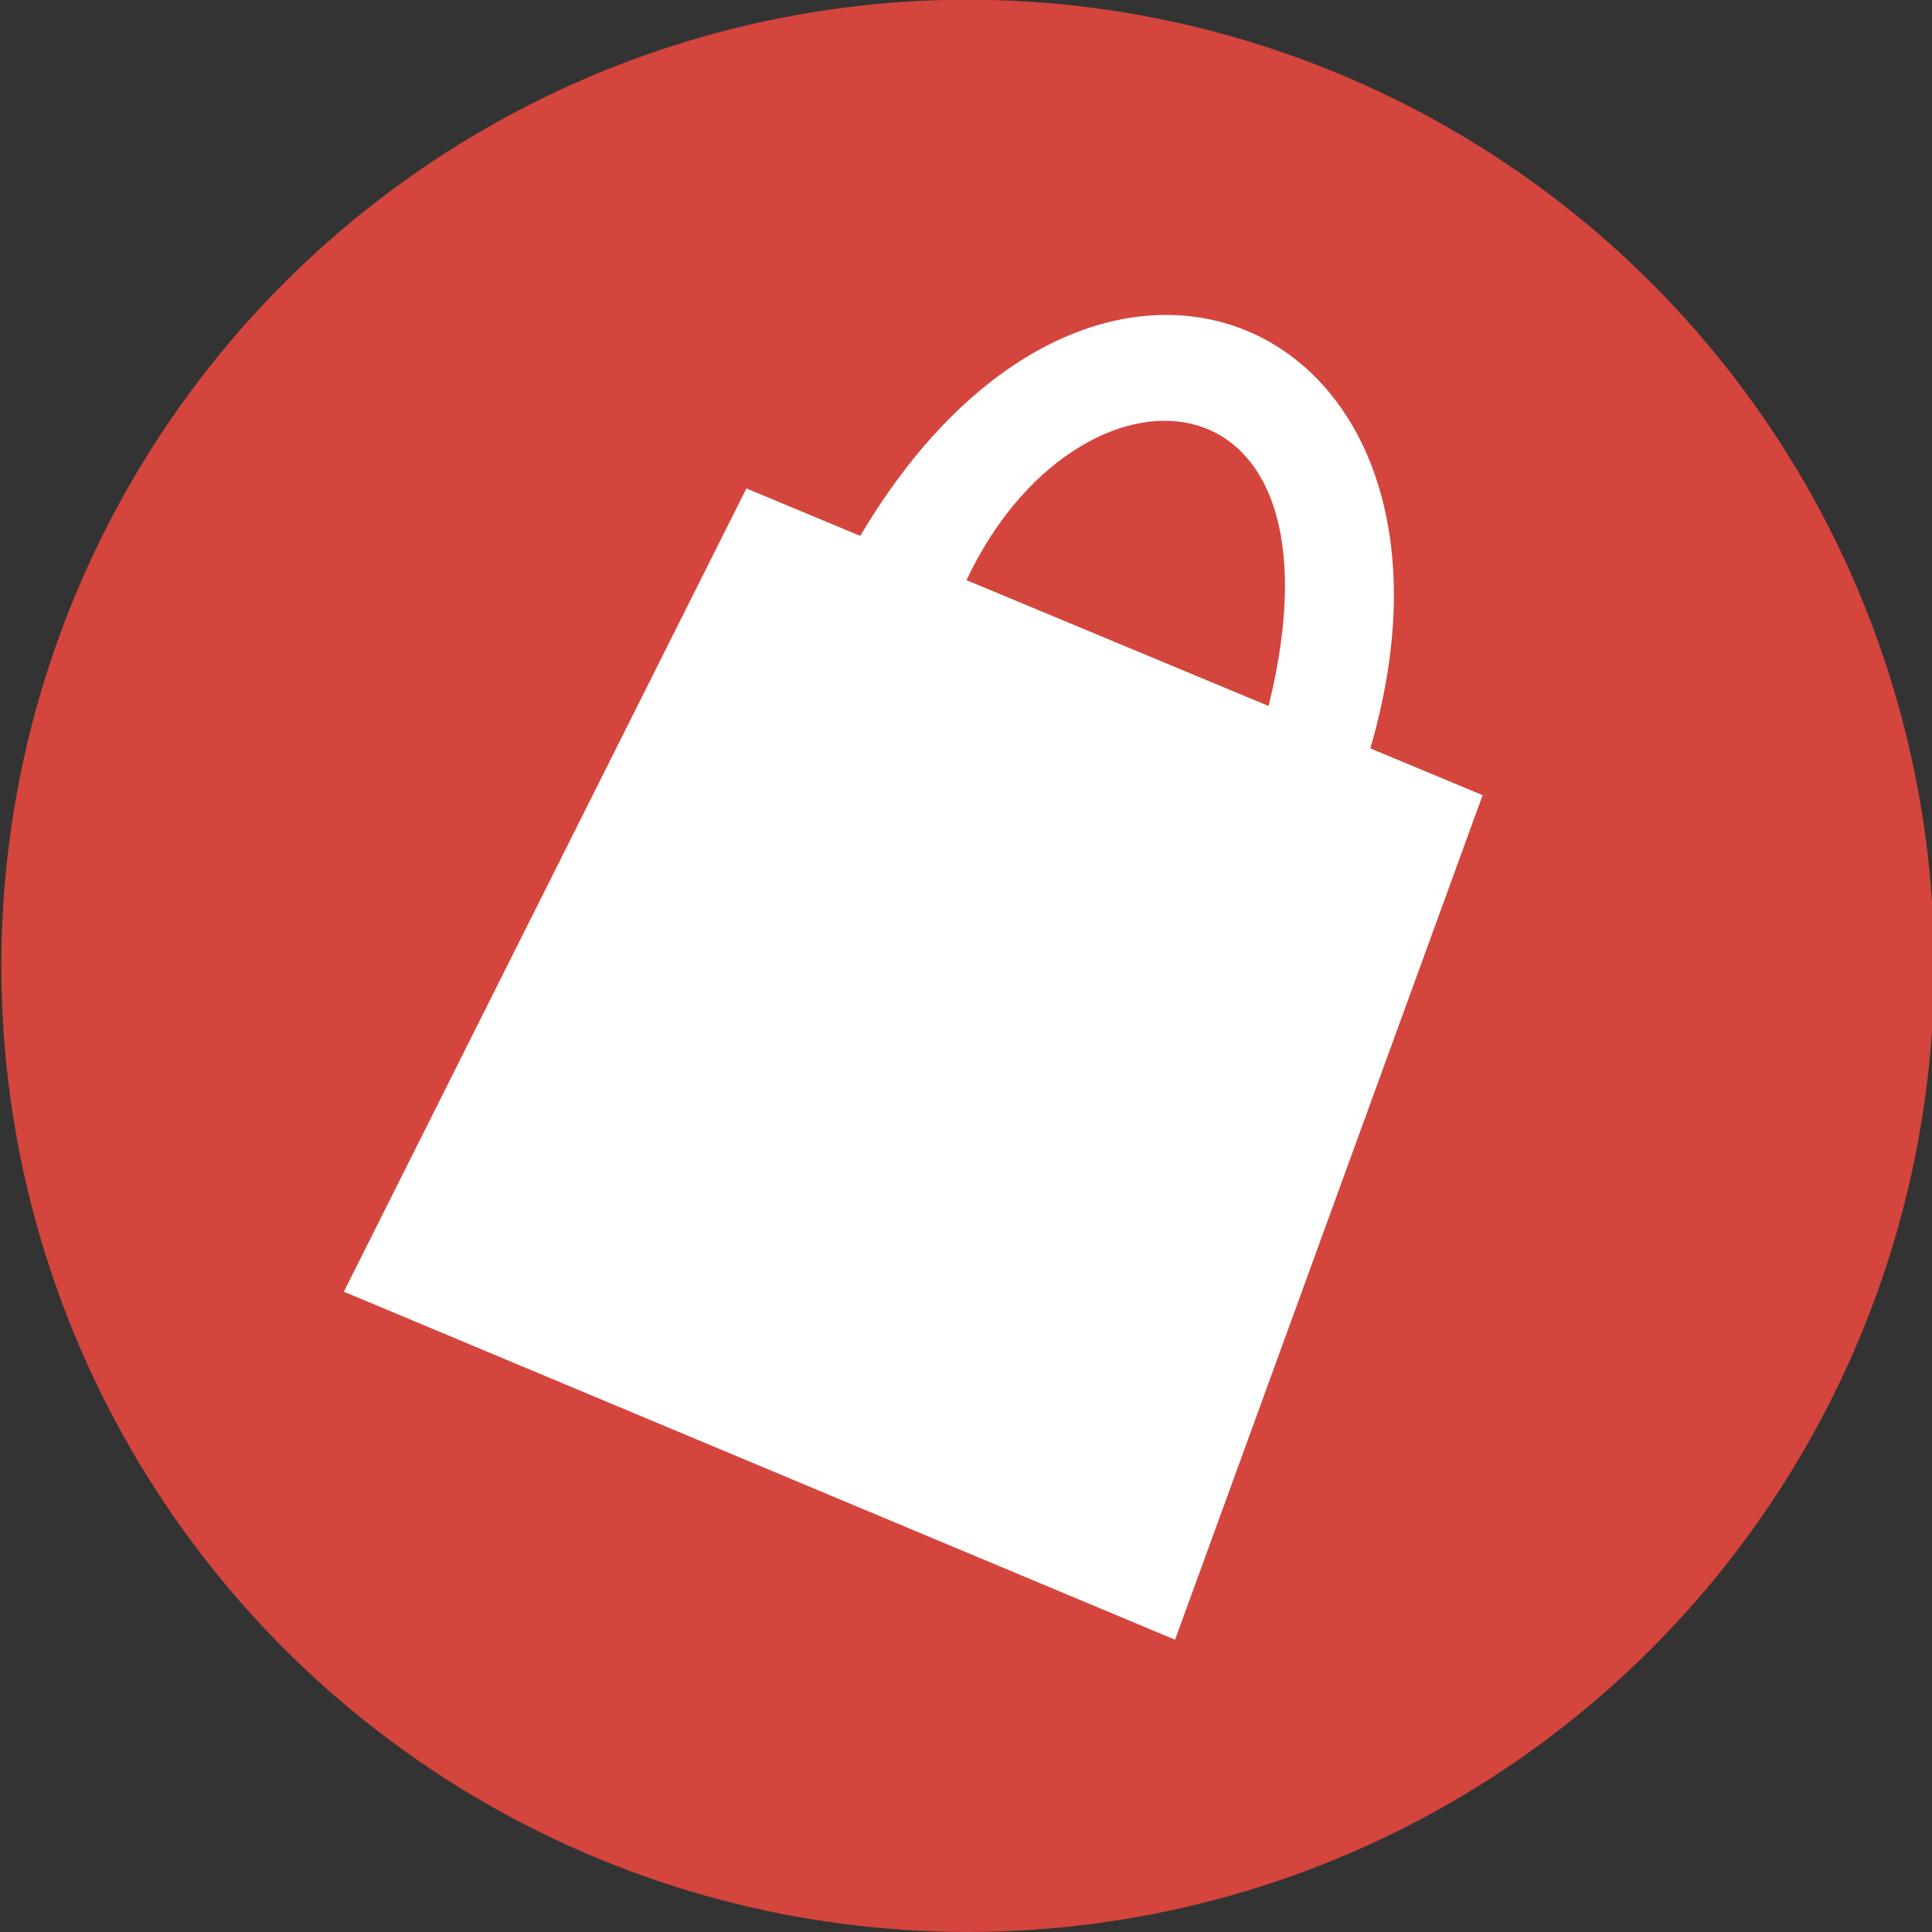 <?xml version="1.0" encoding="UTF-8" standalone="no"?>
<!DOCTYPE svg PUBLIC "-//W3C//DTD SVG 1.1//EN" "http://www.w3.org/Graphics/SVG/1.1/DTD/svg11.dtd">
<svg width="100%" height="100%" viewBox="0 0 42 42" version="1.1" xmlns="http://www.w3.org/2000/svg" xmlns:xlink="http://www.w3.org/1999/xlink" xml:space="preserve" xmlns:serif="http://www.serif.com/" style="fill-rule:evenodd;clip-rule:evenodd;stroke-linejoin:round;stroke-miterlimit:2;">
    <rect x="0" y="0" width="42" height="42" fill="#333333" stroke="none"/>
    <g transform="matrix(1,0,0,1,-540,0)">
        <g id="Shopping" transform="matrix(1,0,0,0.982,-0.975,0)">
            <rect x="540.975" y="0" width="42" height="42.779" style="fill:none;"/>
            <g transform="matrix(0.999,0,0,1.017,469.763,-47.55)">
                <circle cx="92.342" cy="67.779" r="21.03" style="fill:rgb(212,69,61);"/>
            </g>
            <g transform="matrix(0.033,0.014,-0.014,0.033,559.09,3.515)">
                <path d="M176,208C181,48 339,-11 375,208L176,208ZM442,208C409,-63 142,-76 106,208L31,208L0,760L548,761L516,208L442,208Z" style="fill:white;"/>
            </g>
        </g>
    </g>
</svg>
